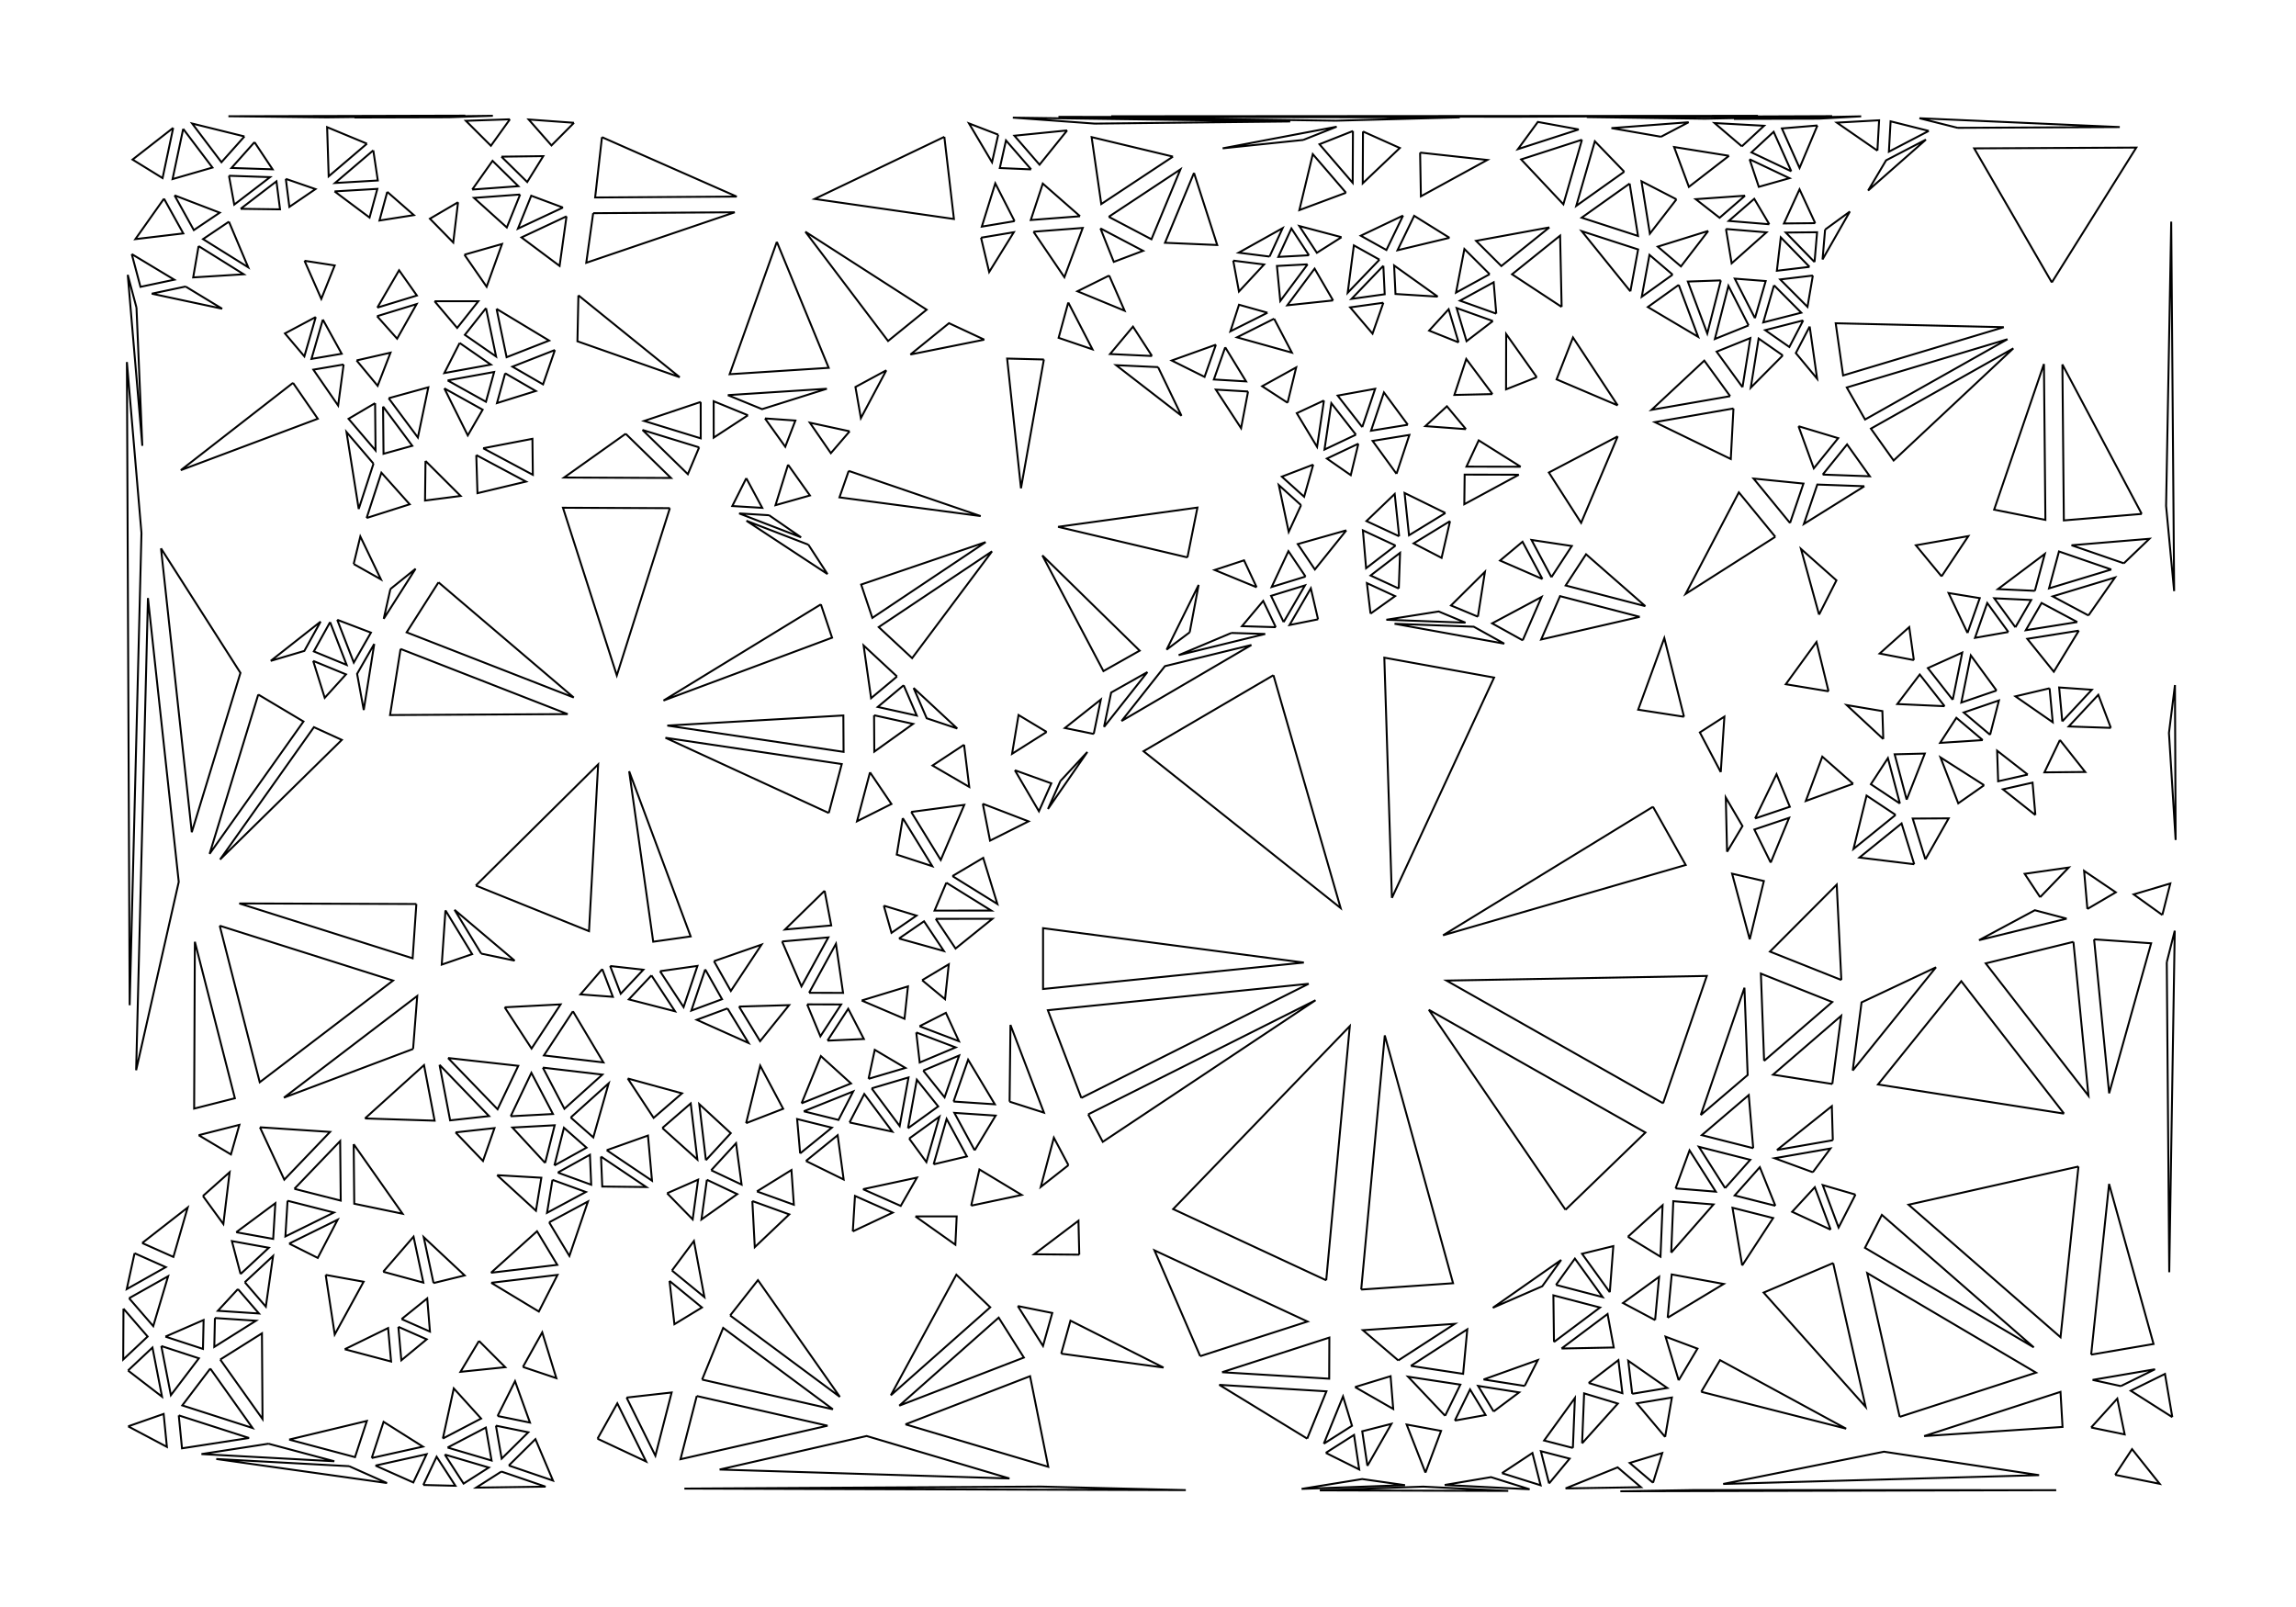 <?xml version="1.0" standalone="no"?>
  <!DOCTYPE svg PUBLIC "-//W3C//DTD SVG 1.1//EN" 
    "http://www.w3.org/Graphics/SVG/1.1/DTD/svg11.dtd">
  <svg width="12.7cm" height="8.89cm"
       xmlns="http://www.w3.org/2000/svg" version="1.1" viewBox="0 0 450 315">
   <g>
     <path d="M 198.903 150.976 L 203.621 159.021 L 206.048 153.55 L 198.903 150.976 M 192.621 157.552 L 194.042 164.78 L 201.589 160.999 L 192.621 157.552 M 188.949 145.982 L 182.767 150.057 L 189.964 154.247 L 188.949 145.982 M 179.058 134.851 L 181.627 140.794 L 187.611 142.798 L 179.058 134.851 M 177.111 134.323 L 172.033 138.575 L 179.68 140.266 L 177.111 134.323 M 175.809 132.604 L 169.26 126.519 L 170.73 136.856 L 175.809 132.604 M 171.313 140.201 L 171.357 147.336 L 178.961 141.893 L 171.313 140.201 M 170.514 151.39 L 167.971 160.984 L 174.714 157.598 L 170.514 151.39 M 176.936 160.368 L 175.76 167.516 L 182.726 169.789 L 176.936 160.368 M 178.59 159.15 L 184.38 168.571 L 188.993 157.767 L 178.59 159.15 M 186.669 171.73 L 195.476 177.196 L 192.701 168.155 L 186.669 171.73 M 185.477 173.022 L 183.167 178.493 L 194.284 178.488 L 185.477 173.022 M 183.393 180.107 L 187.282 185.931 L 194.509 180.102 L 183.393 180.107 M 176.201 183.964 L 184.993 186.414 L 181.104 180.589 L 176.201 183.964 M 173.218 177.524 L 174.729 182.852 L 179.632 179.478 L 173.218 177.524 M 161.615 174.605 L 153.85 182.202 L 162.913 181.405 L 161.615 174.605 M 153.283 184.545 L 157.083 193.346 L 162.346 183.748 L 153.283 184.545 M 158.577 194.606 L 165.236 194.625 L 163.841 185.008 L 158.577 194.606 M 158.196 196.872 L 160.79 203.135 L 164.855 196.891 L 158.196 196.872 M 162.179 203.984 L 169.309 203.663 L 166.244 197.74 L 162.179 203.984 M 168.882 196.118 L 177.277 199.697 L 177.953 193.352 L 168.882 196.118 M 179.579 202.376 L 180.253 208.269 L 187.298 205.308 L 179.579 202.376 M 180.221 201.159 L 187.939 204.091 L 185.386 198.534 L 180.221 201.159 M 180.947 209.858 L 185.134 215.094 L 187.992 206.898 L 180.947 209.858 M 186.888 215.919 L 194.982 216.459 L 189.746 207.723 L 186.888 215.919 M 177.959 221.158 L 183.88 216.876 L 179.693 211.641 L 177.959 221.158 M 178.194 223.176 L 181.566 227.786 L 184.114 218.894 L 178.194 223.176 M 182.981 228.224 L 189.507 226.676 L 185.528 219.332 L 182.981 228.224 M 191.027 225.483 L 195.142 218.679 L 187.048 218.139 L 191.027 225.483 M 190.342 236.33 L 200.244 234.23 L 191.96 229.232 L 190.342 236.33 M 179.412 238.432 L 187.244 243.983 L 187.504 238.435 L 179.412 238.432 M 169.141 233.103 L 176.536 236.378 L 179.719 230.832 L 169.141 233.103 M 167.143 241.377 L 174.964 237.696 L 167.569 234.421 L 167.143 241.377 M 157.962 227.569 L 165.35 231.201 L 164.175 222.523 L 157.962 227.569 M 156.822 226.088 L 163.035 221.042 L 156.23 219.352 L 156.822 226.088 M 157.53 217.833 L 164.335 219.523 L 167.224 213.94 L 157.53 217.833 M 157.099 216.269 L 166.793 212.376 L 160.884 207.011 L 157.099 216.269 M 166.504 220.021 L 174.885 221.819 L 169.394 214.439 L 166.504 220.021 M 170.839 213.336 L 176.329 220.716 L 178.063 211.198 L 170.839 213.336 M 170.228 211.469 L 177.453 209.332 L 171.448 205.782 L 170.228 211.469 M 180.733 192.137 L 185.222 195.857 L 185.954 189.018 L 180.733 192.137 M 197.873 215.944 L 204.609 218.099 L 198.044 200.909 L 197.873 215.944 M 211.936 215.211 L 256.489 192.839 L 205.371 198.021 L 211.936 215.211 M 213.282 218.435 L 216.138 223.819 L 257.835 196.064 L 213.282 218.435 M 209.407 228.393 L 206.551 223.009 L 203.983 232.656 L 209.407 228.393 M 211.53 245.937 L 211.371 239.283 L 202.682 245.856 L 211.53 245.937 M 199.482 256.01 L 204.421 263.832 L 206.236 257.364 L 199.482 256.01 M 207.991 265.338 L 228.038 268.064 L 209.805 258.871 L 207.991 265.338 M 204.029 291.395 L 134.135 291.79 L 232.41 292.087 L 204.029 291.395 M 177.46 279.196 L 205.451 287.515 L 201.887 269.758 L 177.46 279.196 M 176.245 275.542 L 200.672 266.104 L 195.734 258.282 L 176.245 275.542 M 174.591 273.511 L 194.08 256.252 L 187.439 249.86 L 174.591 273.511 M 143.106 257.855 L 164.606 273.809 L 148.55 250.931 L 143.106 257.855 M 131.223 251.083 L 132.181 259.572 L 137.578 256.29 L 131.223 251.083 M 131.701 249.043 L 138.056 254.25 L 136.004 243.257 L 131.701 249.043 M 130.75 233.899 L 135.761 239.017 L 136.826 231.234 L 130.75 233.899 M 138.545 231.255 L 137.48 239.039 L 144.498 234.069 L 138.545 231.255 M 139.392 229.387 L 145.346 232.2 L 144.26 224.091 L 139.392 229.387 M 138.355 227.415 L 143.223 222.119 L 137.05 216.423 L 138.355 227.415 M 129.815 221.109 L 136.679 227.288 L 135.374 216.297 L 129.815 221.109 M 118.911 225.46 L 127.786 231.432 L 126.998 222.588 L 118.911 225.46 M 117.791 226.709 L 118.039 232.582 L 126.666 232.681 L 117.791 226.709 M 109.327 229.844 L 115.872 232.227 L 115.624 226.355 L 109.327 229.844 M 108.659 228.449 L 114.956 224.959 L 110.529 221.063 L 108.659 228.449 M 106.843 227.956 L 108.713 220.57 L 100.428 221.016 L 106.843 227.956 M 108.276 231.267 L 107.214 237.735 L 114.821 233.649 L 108.276 231.267 M 107.63 239.6 L 111.6 246.187 L 115.236 235.514 L 107.63 239.6 M 97.432 230.353 L 105.041 237.323 L 106.103 230.854 L 97.432 230.353 M 89.285 221.966 L 94.661 227.566 L 96.916 221.128 L 89.285 221.966 M 100.091 218.808 L 108.377 218.363 L 104.148 210.292 L 100.091 218.808 M 106.394 209.271 L 110.622 217.342 L 118.059 210.641 L 106.394 209.271 M 111.859 219.051 L 116.285 222.947 L 119.295 212.351 L 111.859 219.051 M 123.032 211.399 L 128.109 219.123 L 133.669 214.311 L 123.032 211.399 M 112.293 198.226 L 106.603 206.882 L 118.267 208.252 L 112.293 198.226 M 118.041 189.957 L 113.769 194.917 L 120.118 195.394 L 118.041 189.957 M 119.581 189.353 L 121.658 194.79 L 126.089 190.081 L 119.581 189.353 M 127.679 191.19 L 123.248 195.899 L 132.297 198.229 L 127.679 191.19 M 129.36 190.37 L 133.978 197.409 L 136.698 189.334 L 129.36 190.37 M 138.218 190.021 L 135.498 198.095 L 141.519 195.862 L 138.218 190.021 M 139.938 188.404 L 143.239 194.245 L 149.255 185.162 L 139.938 188.404 M 142.581 197.665 L 136.56 199.899 L 146.711 204.449 L 142.581 197.665 M 144.843 197.306 L 148.973 204.09 L 154.659 197.024 L 144.843 197.306 M 146.232 220.162 L 153.494 217.343 L 148.998 208.887 L 146.232 220.162 M 148.352 233.535 L 155.588 236.149 L 155.119 229.343 L 148.352 233.535 M 147.453 235.425 L 147.931 244.465 L 154.689 238.04 L 147.453 235.425 M 137.607 270.423 L 163.238 276.245 L 141.738 260.291 L 137.607 270.423 M 136.561 273.642 L 133.372 286.036 L 162.193 279.463 L 136.561 273.642 M 122.805 273.949 L 128.449 285.347 L 131.638 272.952 L 122.805 273.949 M 117.111 282.01 L 126.633 286.479 L 120.989 275.081 L 117.111 282.01 M 99.722 287.261 L 108.382 290.221 L 104.94 282.096 L 99.722 287.261 M 98.271 288.449 L 93.331 291.598 L 106.931 291.408 L 98.271 288.449 M 97.198 279.454 L 98.324 285.916 L 103.542 280.751 L 97.198 279.454 M 97.525 277.557 L 103.869 278.853 L 100.944 270.735 L 97.525 277.557 M 102.491 267.945 L 109.039 270.14 L 106.274 261.165 L 102.491 267.945 M 93.881 262.846 L 90.25 268.904 L 99.026 267.994 L 93.881 262.846 M 96.277 251.449 L 105.609 257.084 L 109.269 249.901 L 96.277 251.449 M 96.232 249.481 L 109.225 247.933 L 105.254 241.346 L 96.232 249.481 M 84.97 251.502 L 91.07 250.006 L 83.046 242.5 L 84.97 251.502 M 78.71 258.562 L 84.267 261.014 L 83.732 254.51 L 78.71 258.562 M 78.076 260.078 L 78.66 266.636 L 83.633 262.529 L 78.076 260.078 M 75.108 249.282 L 82.975 251.412 L 81.051 242.409 L 75.108 249.282 M 63.834 249.903 L 65.605 261.581 L 71.265 251.244 L 63.834 249.903 M 56.673 243.765 L 62.277 246.572 L 66.18 239.079 L 56.673 243.765 M 56.357 235.367 L 55.933 242.365 L 65.44 237.679 L 56.357 235.367 M 57.699 233.03 L 66.781 235.342 L 66.668 223.67 L 57.699 233.03 M 50.943 220.967 L 55.719 231.233 L 64.688 221.873 L 50.943 220.967 M 38.936 222.516 L 45.262 226.289 L 46.919 220.489 L 38.936 222.516 M 39.776 234.436 L 43.776 239.929 L 45.006 229.773 L 39.776 234.436 M 46.301 241.539 L 53.541 242.847 L 53.965 235.849 L 46.301 241.539 M 47.15 249.732 L 52.689 244.582 L 45.449 243.274 L 47.15 249.732 M 47.982 251.339 L 52.103 256.124 L 53.521 246.189 L 47.982 251.339 M 46.629 252.682 L 42.703 256.937 L 50.751 257.467 L 46.629 252.682 M 42.124 258.354 L 42 264.02 L 50.172 258.884 L 42.124 258.354 M 43.167 266.495 L 51.453 278.15 L 51.339 261.359 L 43.167 266.495 M 41.215 268.26 L 35.727 275.485 L 49.502 279.915 L 41.215 268.26 M 31.615 263.844 L 33.491 273.476 L 38.979 266.252 L 31.615 263.844 M 32.417 262.003 L 39.781 264.41 L 39.905 258.744 L 32.417 262.003 M 24.198 256.515 L 24.148 266.488 L 28.935 261.986 L 24.198 256.515 M 25.298 254.474 L 30.035 259.946 L 32.949 250.164 L 25.298 254.474 M 26.372 245.655 L 24.84 252.688 L 32.491 248.378 L 26.372 245.655 M 27.864 243.655 L 33.984 246.379 L 36.783 236.695 L 27.864 243.655 M 25.093 268.646 L 31.756 273.775 L 29.88 264.144 L 25.093 268.646 M 25.116 279.588 L 32.71 283.614 L 32.073 277.155 L 25.116 279.588 M 35.034 277.44 L 35.672 283.899 L 48.809 281.87 L 35.034 277.44 M 52.62 282.994 L 39.484 285.023 L 65.528 286.434 L 52.62 282.994 M 56.673 282.182 L 69.58 285.622 L 71.903 278.528 L 56.673 282.182 M 68.432 287.397 L 42.388 285.987 L 75.852 290.703 L 68.432 287.397 M 72.857 285.795 L 82.886 283.565 L 75.18 278.7 L 72.857 285.795 M 73.585 287.28 L 81.005 290.586 L 83.614 285.051 L 73.585 287.28 M 82.964 291.081 L 89.257 291.239 L 85.573 285.546 L 82.964 291.081 M 87.178 285.118 L 90.861 290.812 L 95.802 287.663 L 87.178 285.118 M 87.723 283.745 L 96.347 286.29 L 95.22 279.828 L 87.723 283.745 M 86.796 281.978 L 94.294 278.061 L 88.937 272.148 L 86.796 281.978 M 67.563 264.476 L 76.651 266.88 L 76.067 260.321 L 67.563 264.476 M 69.318 224.28 L 69.432 235.952 L 78.903 237.914 L 69.318 224.28 M 71.535 219.234 L 85.181 219.669 L 83.106 208.781 L 71.535 219.234 M 80.962 205.613 L 81.774 195.228 L 55.646 215.16 L 80.962 205.613 M 86.145 208.723 L 88.221 219.611 L 95.851 218.773 L 86.145 208.723 M 87.815 207.387 L 97.521 217.436 L 101.578 208.92 L 87.815 207.387 M 98.913 197.448 L 104.183 205.531 L 109.873 196.876 L 98.913 197.448 M 94.323 186.926 L 100.862 188.301 L 89.091 178.346 L 94.323 186.926 M 87.306 178.443 L 86.578 189.083 L 92.537 187.024 L 87.306 178.443 M 81.601 177.201 L 46.899 177.089 L 80.873 187.841 L 81.601 177.201 M 93.256 173.583 L 115.441 182.525 L 117.232 149.836 L 93.256 173.583 M 123.309 151.174 L 128.026 184.59 L 135.365 183.555 L 123.309 151.174 M 130.78 142.227 L 165.334 147.377 L 165.291 140.243 L 130.78 142.227 M 162.435 159.361 L 164.977 149.767 L 130.423 144.616 L 162.435 159.361 M 160.888 118.464 L 130.04 137.32 L 163.081 124.999 L 160.888 118.464 M 158.438 106.768 L 146.296 102.081 L 162.179 112.523 L 158.438 106.768 M 150.736 100.997 L 144.865 100.64 L 157.008 105.327 L 150.736 100.997 M 146.268 93.736 L 143.523 99.191 L 149.394 99.548 L 146.268 93.736 M 154.454 91.089 L 151.994 99.024 L 158.741 97.12 L 154.454 91.089 M 149.929 82.017 L 153.908 87.568 L 155.889 82.433 L 149.929 82.017 M 146.591 81.399 L 139.873 78.649 L 139.882 85.784 L 146.591 81.399 M 142.645 77.451 L 149.363 80.201 L 162.058 76.201 L 142.645 77.451 M 137.33 78.788 L 126.249 82.513 L 137.339 85.924 L 137.33 78.788 M 137.025 87.693 L 125.935 84.283 L 134.814 92.947 L 137.025 87.693 M 131.288 99.608 L 110.337 99.528 L 120.891 132.395 L 131.288 99.608 M 122.626 85.022 L 110.554 93.606 L 131.505 93.687 L 122.626 85.022 M 108.761 68.608 L 100.431 71.871 L 106.433 75.342 L 108.761 68.608 M 99.011 73.171 L 97.404 79.012 L 105.013 76.642 L 99.011 73.171 M 90.089 67.227 L 87.086 73.127 L 96.207 71.471 L 90.089 67.227 M 87.73 74.568 L 95.244 78.753 L 96.851 72.912 L 87.73 74.568 M 87.084 76.123 L 91.682 85.35 L 94.597 80.308 L 87.084 76.123 M 76.175 78.059 L 81.901 85.757 L 83.95 75.918 L 76.175 78.059 M 75.077 79.688 L 75.167 88.952 L 80.804 87.386 L 75.077 79.688 M 73.516 79.027 L 68.312 82.094 L 73.605 88.29 L 73.516 79.027 M 69.887 70.65 L 74.016 75.627 L 76.536 69.131 L 69.887 70.65 M 67.347 71.449 L 61.418 72.459 L 66.272 79.493 L 67.347 71.449 M 63.277 62.644 L 61.044 70.353 L 66.973 69.343 L 63.277 62.644 M 61.887 62.145 L 55.847 65.357 L 59.653 69.855 L 61.887 62.145 M 59.681 51.115 L 62.973 58.583 L 65.6 52.031 L 59.681 51.115 M 65.57 37.516 L 72.431 42.644 L 73.957 37.025 L 65.57 37.516 M 56.016 35.06 L 56.716 40.553 L 61.83 37.066 L 56.016 35.06 M 49.882 27.866 L 45.373 32.921 L 53.428 33.19 L 49.882 27.866 M 47.912 26.744 L 37.665 24.214 L 43.402 31.799 L 47.912 26.744 M 44.876 34.452 L 45.91 40.108 L 52.932 34.721 L 44.876 34.452 M 47.161 40.931 L 54.883 41.036 L 54.183 35.544 L 47.161 40.931 M 44.87 43.452 L 39.796 46.869 L 48.646 52.397 L 44.87 43.452 M 38.92 48.235 L 37.865 54.378 L 47.77 53.762 L 38.92 48.235 M 36.375 56.165 L 29.747 57.566 L 43.536 60.514 L 36.375 56.165 M 26.749 60.298 L 25.038 53.873 L 27.893 87.388 L 26.749 60.298 M 25.821 49.803 L 27.532 56.227 L 34.161 54.826 L 25.821 49.803 M 32.143 38.94 L 26.53 46.874 L 35.924 45.754 L 32.143 38.94 M 34.21 38.292 L 37.991 45.106 L 43.065 41.689 L 34.21 38.292 M 35.904 25.259 L 33.82 35.104 L 41.641 32.844 L 35.904 25.259 M 33.946 25.064 L 25.98 31.28 L 31.862 34.908 L 33.946 25.064 M 71.922 28.165 L 64.113 24.928 L 64.419 34.563 L 71.922 28.165 M 73.164 29.471 L 65.661 35.87 L 74.048 35.378 L 73.164 29.471 M 75.9 37.606 L 74.374 43.226 L 81.114 42.166 L 75.9 37.606 M 89.772 39.644 L 84.262 42.871 L 88.832 47.534 L 89.772 39.644 M 92.554 37.157 L 101.59 36.496 L 96.536 31.527 L 92.554 37.157 M 98.276 30.708 L 103.33 35.677 L 106.475 30.606 L 98.276 30.708 M 99.939 23.385 L 91.306 23.679 L 96.214 28.573 L 99.939 23.385 M 96.596 22.693 L 69.47 23.034 L 87.963 22.986 L 96.596 22.693 M 91.197 22.668 L 44.771 22.785 L 64.071 23.008 L 91.197 22.668 M 101.939 38.128 L 92.903 38.789 L 99.331 44.583 L 101.939 38.128 M 110.338 40.682 L 104.119 38.364 L 101.511 44.819 L 110.338 40.682 M 111.033 42.403 L 102.206 46.54 L 109.678 52.126 L 111.033 42.403 M 116.258 41.787 L 114.903 51.51 L 144.006 41.612 L 116.258 41.787 M 117.979 26.884 L 116.643 38.708 L 144.39 38.533 L 117.979 26.884 M 112.497 24.071 L 103.613 23.422 L 108.086 28.507 L 112.497 24.071 M 91.025 49.925 L 95.376 56.206 L 98.393 47.829 L 91.025 49.925 M 85.17 59.045 L 89.603 64.282 L 93.749 59.048 L 85.17 59.045 M 95.256 60.402 L 91.11 65.637 L 97.228 69.881 L 95.256 60.402 M 97.32 60.543 L 99.292 70.021 L 107.622 66.758 L 97.32 60.543 M 113.361 57.892 L 113.173 66.899 L 133.213 73.939 L 113.361 57.892 M 94.693 87.867 L 104.433 93.07 L 104.352 86.014 L 94.693 87.867 M 93.347 89.2 L 93.581 96.675 L 103.087 94.403 L 93.347 89.2 M 83.396 90.352 L 83.304 98.115 L 90.277 97.215 L 83.396 90.352 M 73.204 90.883 L 67.911 84.687 L 70.304 99.766 L 73.204 90.883 M 71.852 101.537 L 80.296 98.851 L 74.752 92.653 L 71.852 101.537 M 69.317 110.553 L 74.659 113.566 L 70.622 105.16 L 69.317 110.553 M 76.516 115.462 L 75.206 121.292 L 81.449 111.488 L 76.516 115.462 M 85.941 114.145 L 79.698 123.95 L 112.448 136.724 L 85.941 114.145 M 78.511 127.202 L 76.448 140.16 L 111.261 139.976 L 78.511 127.202 M 73.352 126.216 L 69.99 132.085 L 71.289 139.173 L 73.352 126.216 M 66.096 121.488 L 69.34 129.875 L 72.703 124.005 L 66.096 121.488 M 64.696 121.949 L 61.509 127.689 L 67.941 130.335 L 64.696 121.949 M 61.378 129.544 L 63.646 136.784 L 67.81 132.189 L 61.378 129.544 M 53.053 129.547 L 59.648 127.591 L 62.835 121.85 L 53.053 129.547 M 50.617 136.142 L 41.08 167.369 L 59.48 141.426 L 50.617 136.142 M 28.996 117.218 L 26.682 209.78 L 35.033 172.862 L 28.996 117.218 M 31.552 107.483 L 37.589 163.127 L 47.126 131.899 L 31.552 107.483 M 27.726 104.482 L 24.871 70.966 L 25.412 197.043 L 27.726 104.482 M 57.43 75.048 L 35.44 92.162 L 62.284 82.082 L 57.43 75.048 M 73.903 61.979 L 77.831 66.387 L 81.657 59.604 L 73.903 61.979 M 73.951 60.302 L 81.705 57.928 L 78.217 52.977 L 73.951 60.302 M 152.257 47.407 L 143.006 73.352 L 162.419 72.102 L 152.257 47.407 M 157.84 45.417 L 174.055 66.842 L 181.615 60.705 L 157.84 45.417 M 173.715 72.586 L 167.661 75.857 L 168.727 81.962 L 173.715 72.586 M 166.526 84.544 L 158.726 82.854 L 162.841 88.828 L 166.526 84.544 M 166.339 92.301 L 164.529 97.492 L 192.204 101.161 L 166.339 92.301 M 193.192 106.262 L 168.782 114.582 L 170.975 121.117 L 193.192 106.262 M 194.441 108.065 L 172.223 122.92 L 178.772 129.006 L 194.441 108.065 M 204.29 108.861 L 216.267 131.547 L 223.37 127.54 L 204.29 108.861 M 232.728 109.261 L 234.689 99.493 L 207.376 103.268 L 232.728 109.261 M 233.172 123.943 L 234.923 114.653 L 228.652 127.339 L 233.172 123.943 M 241.352 124.068 L 231.011 128.421 L 247.973 124.267 L 241.352 124.068 M 245.281 126.424 L 228.32 130.578 L 219.821 141.327 L 245.281 126.424 M 250.044 122.938 L 247.579 117.794 L 243.423 122.74 L 250.044 122.938 M 251.586 121.94 L 255.761 114.751 L 249.122 116.796 L 251.586 121.94 M 258.328 121.398 L 256.912 115.327 L 252.737 122.515 L 258.328 121.398 M 255.878 113.013 L 252.52 108.037 L 249.238 115.058 L 255.878 113.013 M 246.293 115.114 L 243.823 109.834 L 238.067 111.727 L 246.293 115.114 M 249.586 132.351 L 224.125 147.254 L 262.756 177.992 L 249.586 132.351 M 268.615 120.284 L 273.427 116.853 L 267.904 114.3 L 268.615 120.284 M 274.15 115.363 L 274.402 108.364 L 268.627 112.81 L 274.15 115.363 M 273.523 106.939 L 267.118 103.958 L 267.748 111.384 L 273.523 106.939 M 274.223 105.119 L 273.352 96.828 L 267.818 102.139 L 274.223 105.119 M 283.292 100.56 L 275.286 96.631 L 276.158 104.922 L 283.292 100.56 M 284.199 102.15 L 277.064 106.512 L 282.541 109.351 L 284.199 102.15 M 273.709 92.875 L 276.231 85.254 L 269.021 86.426 L 273.709 92.875 M 266.229 86.97 L 260.065 89.887 L 264.742 93.138 L 266.229 86.97 M 265.752 85.207 L 260.933 79.033 L 259.589 88.124 L 265.752 85.207 M 266.994 83.718 L 269.522 76.212 L 262.175 77.544 L 266.994 83.718 M 275.922 83.261 L 271.241 76.926 L 268.713 84.432 L 275.922 83.261 M 287.317 84.122 L 283.58 79.64 L 279.361 83.528 L 287.317 84.122 M 292.513 77.247 L 287.375 70.363 L 285.048 77.414 L 292.513 77.247 M 301.195 73.94 L 295.199 65.481 L 295.176 76.319 L 301.195 73.94 M 292.594 62.925 L 285.487 60.382 L 287.433 66.88 L 292.594 62.925 M 293.258 61.482 L 292.746 55.33 L 286.151 58.939 L 293.258 61.482 M 291.965 53.746 L 287.012 48.806 L 285.37 57.354 L 291.965 53.746 M 284.094 46.613 L 277.169 42.302 L 273.9 49.055 L 284.094 46.613 M 274.995 42.251 L 266.703 46.206 L 271.726 49.004 L 274.995 42.251 M 270.369 50.896 L 265.346 48.098 L 264.137 57.39 L 270.369 50.896 M 271.125 52.094 L 264.893 58.588 L 271.393 57.681 L 271.125 52.094 M 271.129 59.344 L 264.629 60.25 L 269.008 65.396 L 271.129 59.344 M 261.275 58.89 L 257.653 52.659 L 252.303 59.843 L 261.275 58.89 M 256.277 51.814 L 250.27 52.132 L 250.928 58.998 L 256.277 51.814 M 256.55 50.037 L 253.108 44.786 L 250.543 50.355 L 256.55 50.037 M 262.929 46.495 L 254.657 44.303 L 258.098 49.555 L 262.929 46.495 M 263.807 37.778 L 257.297 30.214 L 254.665 41.186 L 263.807 37.778 M 265.166 25.68 L 258.61 28.276 L 265.119 35.84 L 265.166 25.68 M 267.134 25.772 L 267.088 35.931 L 274.357 29.009 L 267.134 25.772 M 261.814 23.658 L 286.11 23.008 L 207.451 22.905 L 261.814 23.658 M 255.423 27.43 L 261.979 24.835 L 239.627 29.075 L 255.423 27.43 M 234.015 33.892 L 228.332 47.589 L 238.567 48.026 L 234.015 33.892 M 229.892 30.698 L 213.95 26.877 L 215.842 39.993 L 229.892 30.698 M 214.577 24.23 L 252.872 23.811 L 198.509 23.058 L 214.577 24.23 M 209.153 25.565 L 198.816 26.603 L 203.742 32.282 L 209.153 25.565 M 202.092 33.204 L 197.166 27.525 L 195.955 32.936 L 202.092 33.204 M 195.643 26.398 L 189.912 24.188 L 194.433 31.809 L 195.643 26.398 M 185.084 26.823 L 159.659 38.995 L 186.963 42.926 L 185.084 26.823 M 192.277 46.595 L 193.869 53.32 L 198.702 45.519 L 192.277 46.595 M 198.852 43.346 L 195.069 35.94 L 192.427 44.422 L 198.852 43.346 M 202.555 45.419 L 208.613 54.337 L 212.211 44.68 L 202.555 45.419 M 211.682 42.386 L 204.38 35.987 L 202.026 43.126 L 211.682 42.386 M 215.674 44.763 L 218.294 51.333 L 224.041 49.165 L 215.674 44.763 M 217.307 42.496 L 225.674 46.898 L 231.358 33.201 L 217.307 42.496 M 217.391 54.008 L 211.172 57.094 L 220.412 60.904 L 217.391 54.008 M 209.372 59.293 L 207.481 66.219 L 214.12 68.477 L 209.372 59.293 M 204.593 70.466 L 197.392 70.284 L 200.106 95.712 L 204.593 70.466 M 192.919 66.58 L 186 63.351 L 178.44 69.487 L 192.919 66.58 M 225.786 69.779 L 222.055 64.024 L 217.563 69.398 L 225.786 69.779 M 226.974 71.962 L 218.751 71.581 L 231.56 81.488 L 226.974 71.962 M 238.313 67.561 L 229.651 70.669 L 236.086 73.876 L 238.313 67.561 M 240.135 68.073 L 237.907 74.387 L 244.222 74.761 L 240.135 68.073 M 244.611 76.743 L 238.296 76.369 L 243.241 83.928 L 244.611 76.743 M 252.357 78.948 L 254.043 72.017 L 247.373 75.707 L 252.357 78.948 M 259.484 78.506 L 254.158 80.991 L 258.14 87.597 L 259.484 78.506 M 257.384 91.075 L 251.236 93.433 L 255.601 97.37 L 257.384 91.075 M 255 99.019 L 250.635 95.082 L 252.578 104.262 L 255 99.019 M 263.872 103.953 L 254.349 106.649 L 257.707 111.625 L 263.872 103.953 M 287.239 122.057 L 281.972 119.857 L 271.713 121.48 L 287.239 122.057 M 289.655 120.883 L 291.038 112.086 L 284.388 118.683 L 289.655 120.883 M 294.837 126.171 L 288.847 122.846 L 273.321 122.269 L 294.837 126.171 M 298.44 125.514 L 302.141 117.012 L 292.45 122.189 L 298.44 125.514 M 302.309 113.498 L 298.405 106.193 L 294.002 109.878 L 302.309 113.498 M 304.067 113.141 L 308.066 107.024 L 300.163 105.837 L 304.067 113.141 M 321.383 120.912 L 305.757 116.853 L 302.056 125.354 L 321.383 120.912 M 322.483 118.823 L 310.856 108.648 L 306.857 114.764 L 322.483 118.823 M 330.054 140.497 L 326.195 125.067 L 321.069 139.109 L 330.054 140.497 M 337.256 151.348 L 337.968 140.47 L 333.161 143.568 L 337.256 151.348 M 343.985 160.434 L 350.794 158.143 L 348.187 151.758 L 343.985 160.434 M 338.493 166.971 L 341.513 161.923 L 338.243 156.332 L 338.493 166.971 M 347.047 169.086 L 350.652 160.309 L 343.843 162.6 L 347.047 169.086 M 342.935 184.133 L 345.705 172.695 L 339.48 171.257 L 342.935 184.133 M 360.889 192.094 L 359.985 173.405 L 346.9 186.527 L 360.889 192.094 M 363.116 209.846 L 379.439 189.606 L 364.852 196.486 L 363.116 209.846 M 359.124 212.477 L 360.86 199.116 L 347.502 210.654 L 359.124 212.477 M 359.219 223.507 L 359.028 216.827 L 348.279 225.415 L 359.219 223.507 M 355.302 229.78 L 358.753 225.126 L 347.813 227.034 L 355.302 229.78 M 363.66 234.16 L 357.241 232.292 L 360.351 240.617 L 363.66 234.16 M 358.799 241.038 L 355.689 232.714 L 351.246 237.532 L 358.799 241.038 M 359.286 247.582 L 345.662 253.369 L 365.651 275.769 L 359.286 247.582 M 347.958 236.35 L 344.912 228.787 L 339.987 234.331 L 347.958 236.35 M 338.114 232.886 L 343.038 227.342 L 332.968 224.788 L 338.114 232.886 M 343.617 225.063 L 342.745 214.651 L 333.547 222.509 L 343.617 225.063 M 333.332 218.578 L 342.53 210.72 L 341.899 193.616 L 333.332 218.578 M 325.955 216.264 L 334.521 191.302 L 283.508 192.21 L 325.955 216.264 M 328.403 232.948 L 336.284 233.587 L 331.139 225.489 L 328.403 232.948 M 327.542 245.543 L 335.835 236.093 L 327.954 235.454 L 327.542 245.543 M 319.055 242.428 L 325.445 246.335 L 325.856 236.246 L 319.055 242.428 M 315.509 253.299 L 316.197 244.259 L 310.071 245.759 L 315.509 253.299 M 324.387 258.76 L 325.175 250.279 L 318.097 255.413 L 324.387 258.76 M 326.855 258.293 L 337.836 251.675 L 327.642 249.812 L 326.855 258.293 M 329.008 270.561 L 332.693 264.356 L 326.435 262.008 L 329.008 270.561 M 333.433 272.816 L 361.829 280.044 L 337.117 266.611 L 333.433 272.816 M 326.353 281.665 L 327.679 273.937 L 320.806 275.077 L 326.353 281.665 M 323.983 290.646 L 325.788 284.82 L 319.416 286.762 L 323.983 290.646 M 317.575 292.315 L 403.004 292.101 L 332.358 292.072 L 317.575 292.315 M 306.83 291.756 L 321.613 291.513 L 317.046 287.629 L 306.83 291.756 M 303.606 290.782 L 307.639 285.917 L 302.002 284.458 L 303.606 290.782 M 308.272 283.823 L 308.671 274.029 L 302.635 282.364 L 308.272 283.823 M 310.079 282.918 L 317.086 275.125 L 310.477 273.124 L 310.079 282.918 M 311.367 271.085 L 317.976 273.087 L 317.196 266.607 L 311.367 271.085 M 306.047 264.332 L 316.283 264.132 L 315.072 257.571 L 306.047 264.332 M 304.569 263.054 L 313.593 256.293 L 304.453 253.907 L 304.569 263.054 M 298.821 271.67 L 301.408 266.595 L 290.779 270.4 L 298.821 271.67 M 292.739 276.675 L 297.738 272.93 L 289.695 271.66 L 292.739 276.675 M 285.134 278.457 L 291.164 277.366 L 288.12 272.351 L 285.134 278.457 M 283.235 277.518 L 286.22 271.412 L 275.97 269.854 L 283.235 277.518 M 279.377 288.663 L 282.444 280.477 L 275.694 279.234 L 279.377 288.663 M 283.142 291.08 L 299.798 291.921 L 292.227 289.545 L 283.142 291.08 M 294.378 288.761 L 301.948 291.138 L 300.345 284.814 L 294.378 288.761 M 268.003 287.33 L 272.713 279.095 L 266.99 280.557 L 268.003 287.33 M 259.85 284.787 L 266.395 288.042 L 265.382 281.269 L 259.85 284.787 M 259.454 282.997 L 264.986 279.479 L 263.222 273.726 L 259.454 282.997 M 256.201 281.994 L 259.97 272.723 L 238.968 271.454 L 256.201 281.994 M 255.097 291.848 L 275.369 291.114 L 266.977 289.92 L 255.097 291.848 M 258.675 292.139 L 295.604 292.245 L 278.948 291.405 L 258.675 292.139 M 265.574 271.888 L 273.06 276.179 L 272.545 269.758 L 265.574 271.888 M 274.057 266.666 L 285.122 259.5 L 267.118 260.74 L 274.057 266.666 M 276.512 267.736 L 286.763 269.294 L 287.578 260.569 L 276.512 267.736 M 266.787 252.776 L 284.791 251.536 L 271.408 202.96 L 266.787 252.776 M 259.929 250.959 L 264.55 201.143 L 229.932 237.001 L 259.929 250.959 M 239.511 268.979 L 260.513 270.247 L 260.545 262.191 L 239.511 268.979 M 235.231 265.834 L 256.264 259.046 L 226.267 245.088 L 235.231 265.834 M 292.575 256.354 L 302.274 252.127 L 305.976 246.972 L 292.575 256.354 M 304.966 251.864 L 314.105 254.25 L 308.667 246.709 L 304.966 251.864 M 306.83 237.134 L 322.493 221.993 L 280.046 197.939 L 306.83 237.134 M 341.456 248.052 L 347.526 238.758 L 339.555 236.739 L 341.456 248.052 M 319.902 273.21 L 326.775 272.07 L 319.122 266.73 L 319.902 273.21 M 337.727 290.883 L 399.646 289.154 L 369.254 284.557 L 337.727 290.883 M 372.325 277.731 L 399.055 269.061 L 365.96 249.544 L 372.325 277.731 M 377.11 281.501 L 404.243 279.705 L 403.841 272.831 L 377.11 281.501 M 398.619 264.112 L 368.833 238.137 L 365.523 244.594 L 398.619 264.112 M 409.851 265.532 L 422.079 263.446 L 413.366 232.074 L 409.851 265.532 M 415.666 271.699 L 422.366 268.399 L 410.138 270.486 L 415.666 271.699 M 409.848 279.815 L 416.422 281.17 L 414.973 274.154 L 409.848 279.815 M 414.554 289.095 L 423.28 290.852 L 417.868 284.056 L 414.554 289.095 M 425.758 277.785 L 424.319 269.312 L 417.618 272.611 L 425.758 277.785 M 407.364 228.661 L 374.063 236.146 L 403.849 262.12 L 407.364 228.661 M 404.538 218.287 L 384.4 192.332 L 368.077 212.571 L 404.538 218.287 M 406.375 184.618 L 389.187 188.837 L 409.325 214.793 L 406.375 184.618 M 410.427 184.126 L 413.378 214.301 L 421.607 184.899 L 410.427 184.126 M 409.112 178.173 L 414.679 174.911 L 408.47 170.707 L 409.112 178.173 M 405.061 180.072 L 398.813 178.422 L 387.873 184.291 L 405.061 180.072 M 399.852 175.863 L 405.457 170.048 L 396.821 171.285 L 399.852 175.863 M 398.918 159.762 L 398.367 153.409 L 392.561 154.719 L 398.918 159.762 M 397.43 151.832 L 391.423 147.147 L 391.624 153.142 L 397.43 151.832 M 388.876 153.914 L 380.322 148.461 L 383.806 157.465 L 388.876 153.914 M 388.604 145.074 L 383.435 140.702 L 380.251 145.616 L 388.604 145.074 M 390.045 144.034 L 391.779 137.299 L 384.876 139.662 L 390.045 144.034 M 391.307 135.353 L 386.265 128.469 L 384.404 137.717 L 391.307 135.353 M 382.721 137.167 L 384.583 127.919 L 377.848 130.954 L 382.721 137.167 M 381.131 138.427 L 376.257 132.215 L 371.859 138.003 L 381.131 138.427 M 375.103 129.392 L 374.196 122.924 L 368.405 128.103 L 375.103 129.392 M 385.622 124.071 L 388.019 117.244 L 381.906 116.241 L 385.622 124.071 M 393.627 123.882 L 389.484 118.2 L 387.088 125.026 L 393.627 123.882 M 395.004 122.955 L 398.099 117.609 L 390.86 117.272 L 395.004 122.955 M 398.82 115.812 L 400.768 108.575 L 391.581 115.475 L 398.82 115.812 M 407.139 121.932 L 400.134 118.192 L 397.038 123.538 L 407.139 121.932 M 407.438 123.617 L 397.338 125.222 L 402.531 131.669 L 407.438 123.617 M 409.324 120.64 L 414.526 113.201 L 402.32 116.9 L 409.324 120.64 M 413.803 111.632 L 403.546 108.095 L 401.597 115.331 L 413.803 111.632 M 416.263 110.417 L 421.273 105.61 L 406.006 106.88 L 416.263 110.417 M 419.767 100.738 L 404.214 71.443 L 404.499 102.008 L 419.767 100.738 M 426.116 115.872 L 425.543 43.44 L 424.539 99.167 L 426.116 115.872 M 413.714 142.676 L 411.254 136.194 L 405.461 142.398 L 413.714 142.676 M 404.193 141.408 L 409.987 135.203 L 403.576 134.754 L 404.193 141.408 M 403.729 145.048 L 400.693 151.396 L 408.687 151.321 L 403.729 145.048 M 401.704 134.916 L 395.013 136.498 L 402.322 141.57 L 401.704 134.916 M 380.533 112.981 L 385.787 105.083 L 375.499 106.886 L 380.533 112.981 M 365.409 95.309 L 356.181 94.977 L 353.548 102.709 L 365.409 95.309 M 357.239 93.027 L 366.467 93.36 L 362.016 87.114 L 357.239 93.027 M 352.494 83.546 L 355.493 91.801 L 360.269 85.887 L 352.494 83.546 M 339.746 80.068 L 324.345 82.746 L 339.222 89.974 L 339.746 80.068 M 339.097 77.657 L 334.027 70.689 L 323.696 80.335 L 339.097 77.657 M 341.517 75.899 L 343.058 66.267 L 336.447 68.931 L 341.517 75.899 M 349.414 69.666 L 344.679 66.359 L 343.138 75.991 L 349.414 69.666 M 354.686 63.999 L 351.971 69.208 L 356.14 74.229 L 354.686 63.999 M 353.414 62.809 L 345.963 64.712 L 350.699 68.019 L 353.414 62.809 M 347.692 55.925 L 345.587 63.2 L 353.038 61.298 L 347.692 55.925 M 343.958 62.365 L 346.063 55.09 L 340.005 54.618 L 343.958 62.365 M 342.713 63.785 L 338.76 56.038 L 336.102 66.448 L 342.713 63.785 M 337.272 54.964 L 330.806 55.19 L 334.614 65.374 L 337.272 54.964 M 329.018 55.843 L 322.963 60.183 L 332.825 66.026 L 329.018 55.843 M 327.825 53.834 L 323.284 49.959 L 321.77 58.174 L 327.825 53.834 M 319.543 57.109 L 321.058 48.894 L 310.013 45.311 L 319.543 57.109 M 306.069 60.161 L 305.77 46.191 L 296.349 53.767 L 306.069 60.161 M 303.674 44.572 L 289.3 47.209 L 294.253 52.148 L 303.674 44.572 M 319.399 35.982 L 309.995 42.67 L 321.04 46.253 L 319.399 35.982 M 318.342 33.662 L 312.581 27.695 L 308.937 40.35 L 318.342 33.662 M 325.545 26.806 L 330.958 23.961 L 315.829 25.112 L 325.545 26.806 M 334.147 23.271 L 359.087 22.762 L 310.996 22.949 L 334.147 23.271 M 338.873 30.541 L 328.112 28.817 L 331.01 36.63 L 338.873 30.541 M 341.392 28.688 L 345.746 24.652 L 336.042 24.119 L 341.392 28.688 M 342.908 31.22 L 344.712 36.626 L 350.72 34.927 L 342.908 31.22 M 342.018 38.357 L 332.35 39.04 L 337.027 42.689 L 342.018 38.357 M 346.772 43.96 L 343.821 38.972 L 338.83 43.304 L 346.772 43.96 M 338.276 44.885 L 339.391 51.615 L 346.219 45.541 L 338.276 44.885 M 334.805 45.264 L 324.913 48.346 L 329.454 52.22 L 334.805 45.264 M 328.576 39.072 L 321.722 35.533 L 323.362 45.803 L 328.576 39.072 M 310.055 27.393 L 298.133 31.248 L 306.411 40.048 L 310.055 27.393 M 309.43 25.374 L 301.407 23.901 L 297.507 29.23 L 309.43 25.374 M 296.451 22.888 L 344.543 22.701 L 217.792 22.786 L 296.451 22.888 M 278.331 29.912 L 278.485 38.48 L 291.505 31.354 L 278.331 29.912 M 281.789 58.144 L 273.237 52.039 L 273.505 57.625 L 281.789 58.144 M 285.871 67.115 L 283.925 60.617 L 280.097 64.806 L 285.871 67.115 M 298.043 91.488 L 289.819 86.32 L 287.416 91.464 L 298.043 91.488 M 297.689 93.053 L 287.062 93.029 L 286.993 98.841 L 297.689 93.053 M 317.066 85.532 L 303.567 92.625 L 309.889 102.489 L 317.066 85.532 M 317.057 79.465 L 308.293 66.146 L 305.081 74.363 L 317.057 79.465 M 347.947 105.224 L 340.803 96.51 L 330.376 116.415 L 347.947 105.224 M 350.833 102.521 L 353.466 94.789 L 343.689 93.807 L 350.833 102.521 M 356.521 120.48 L 359.929 113.76 L 352.977 107.593 L 356.521 120.48 M 358.38 135.506 L 356.018 125.844 L 349.998 134.123 L 358.38 135.506 M 369.108 144.869 L 368.932 139.384 L 361.938 138.204 L 369.108 144.869 M 363.2 153.632 L 357.158 148.314 L 353.926 157.005 L 363.2 153.632 M 372.369 157.504 L 370.017 148.607 L 366.678 153.72 L 372.369 157.504 M 373.691 156.753 L 377.25 147.708 L 371.338 147.855 L 373.691 156.753 M 371.526 159.73 L 365.834 155.945 L 363.271 166.411 L 371.526 159.73 M 375.177 169.409 L 372.694 161.413 L 364.438 168.094 L 375.177 169.409 M 377.363 168.449 L 381.922 160.412 L 374.879 160.452 L 377.363 168.449 M 423.801 179.351 L 425.365 173.178 L 418.189 175.317 L 423.801 179.351 M 424.672 188.61 L 425.156 249.384 L 426.236 182.437 L 424.672 188.61 M 426.408 164.655 L 426.275 134.286 L 425.1 143.673 L 426.408 164.655 M 345.752 207.95 L 359.11 196.412 L 345.121 190.845 L 345.752 207.95 M 323.975 158.136 L 282.828 183.334 L 330.387 169.551 L 323.975 158.136 M 272.805 176.006 L 292.832 132.816 L 271.316 128.914 L 272.805 176.006 M 255.551 188.68 L 204.433 181.936 L 204.433 193.861 L 255.551 188.68 M 207.824 153.103 L 205.397 158.574 L 213.112 147.402 L 207.824 153.103 M 205.141 143.473 L 199.627 140.156 L 198.358 147.761 L 205.141 143.473 M 214.361 143.863 L 215.757 137.121 L 208.711 142.703 L 214.361 143.863 M 216.383 142.493 L 224.882 131.744 L 217.779 135.751 L 216.383 142.493 M 249.716 62.475 L 242.445 66.122 L 253.202 69.122 L 249.716 62.475 M 248.421 61.302 L 242.839 59.735 L 241.149 64.949 L 248.421 61.302 M 248.821 50.292 L 251.387 44.722 L 242.774 49.529 L 248.821 50.292 M 241.704 51.082 L 242.826 57.143 L 247.751 51.844 L 241.704 51.082 M 351.084 33.578 L 347.626 25.835 L 343.272 29.871 L 351.084 33.578 M 356.204 24.593 L 349.243 25.175 L 352.7 32.918 L 356.204 24.593 M 356.501 23.262 L 364.776 22.801 L 339.836 23.31 L 356.501 23.262 M 367.959 29.531 L 368.291 23.579 L 360.016 24.039 L 367.959 29.531 M 377.478 27.359 L 369.66 31.429 L 366.142 37.348 L 377.478 27.359 M 378.028 25.663 L 370.542 23.782 L 370.21 29.734 L 378.028 25.663 M 383.684 25.059 L 415.457 24.906 L 376.198 23.178 L 383.684 25.059 M 357.704 45.01 L 357.206 50.85 L 362.562 41.467 L 357.704 45.01 M 355.768 43.743 L 352.696 37.115 L 349.641 43.803 L 355.768 43.743 M 355.637 51.364 L 356.135 45.524 L 350.008 45.584 L 355.637 51.364 M 354.652 52.308 L 349.023 46.528 L 348.253 53.074 L 354.652 52.308 M 355.306 54.01 L 348.907 54.776 L 354.253 60.149 L 355.306 54.01 M 392.742 64.134 L 359.783 63.365 L 361.236 73.595 L 392.742 64.134 M 393.462 66.492 L 361.956 75.953 L 365.539 82.231 L 393.462 66.492 M 394.61 68.281 L 366.687 84.02 L 371.139 90.267 L 394.61 68.281 M 400.598 71.339 L 390.837 99.902 L 400.883 101.903 L 400.598 71.339 M 402.143 55.362 L 418.7 28.929 L 386.927 29.082 L 402.143 55.362 M 141.032 288.056 L 197.845 289.802 L 169.853 281.483 L 141.032 288.056 M 43.063 181.456 L 50.908 212.14 L 77.037 192.209 L 43.063 181.456 M 38.19 184.593 L 38.052 217.304 L 46.035 215.277 L 38.19 184.593 M 43.126 168.481 L 66.991 145.031 L 61.527 142.537 L 43.126 168.481" fill="none" stroke="black" stroke-width="0.01cm" />
   </g>
</svg>
